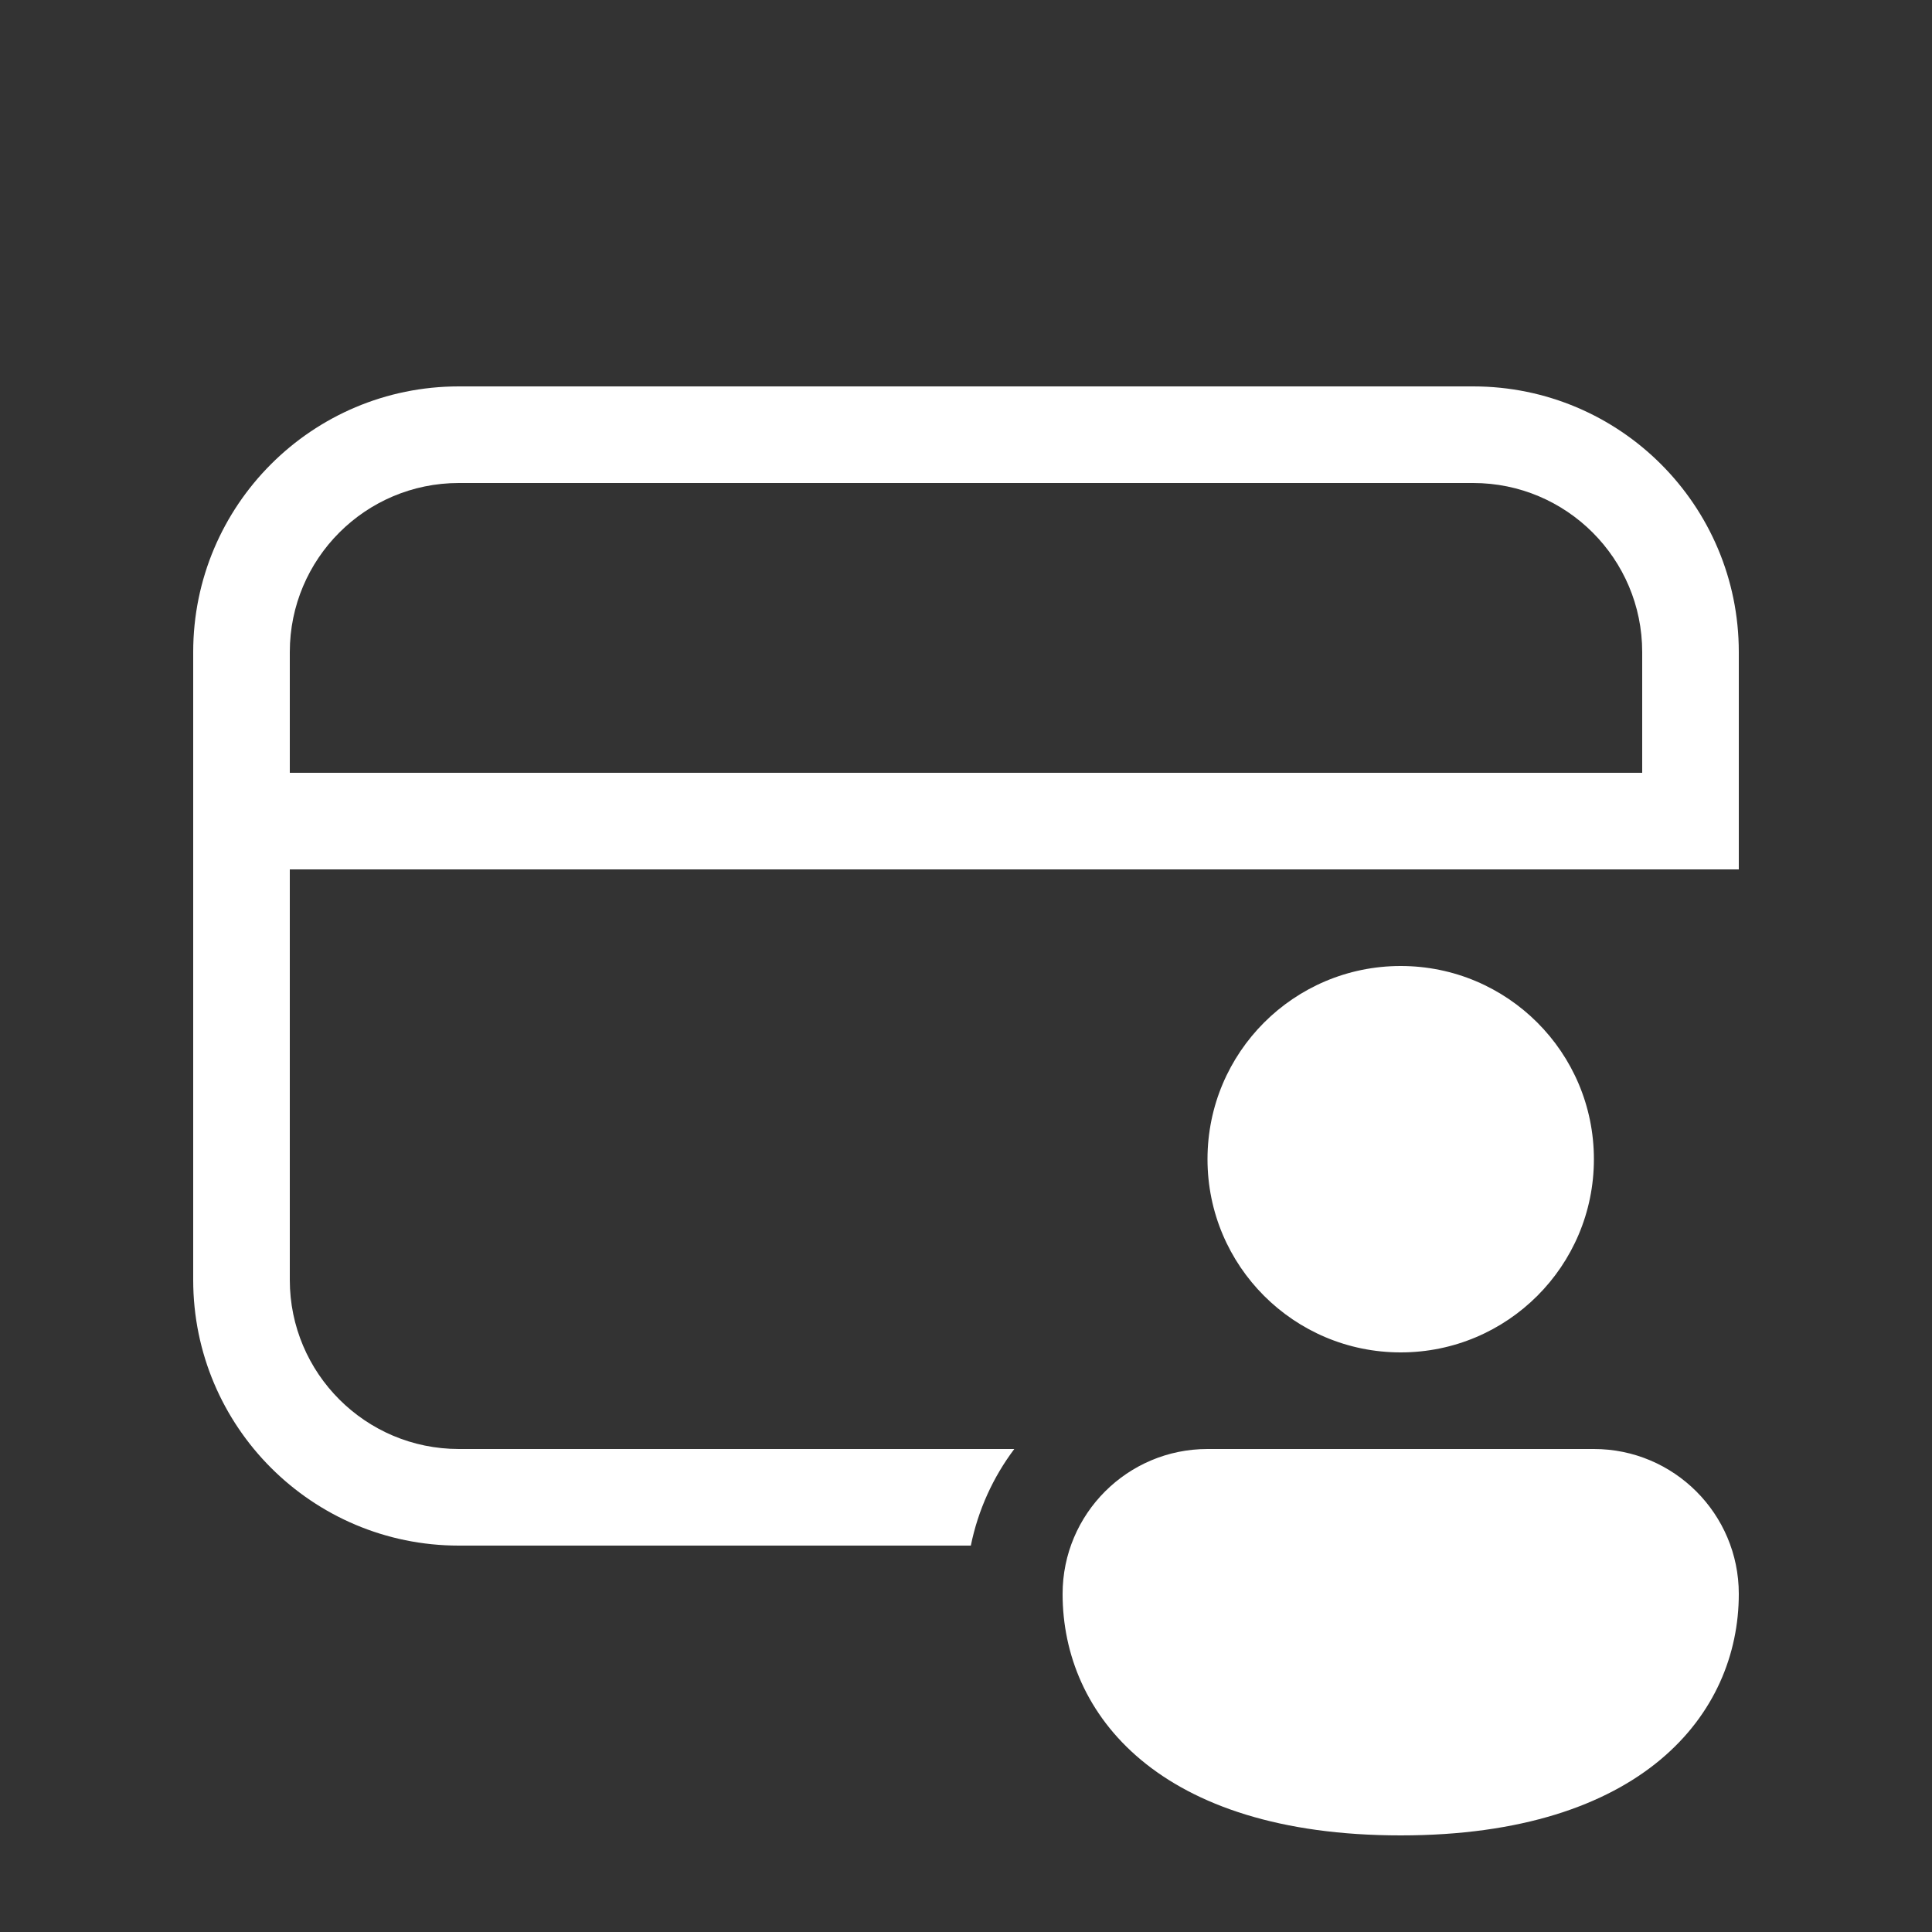 <svg width="20" height="20" viewBox="0 0 20 20" fill="none" xmlns="http://www.w3.org/2000/svg">
<rect x="0" y="0" width="20" height="20" fill="#333333" stroke="none"/>
<path d="M4.75 4C3.231 4 2 5.231 2 6.75V13.25C2 14.769 3.231 16 4.75 16H10.05C10.125 15.631 10.281 15.291 10.5 15H4.75C3.784 15 3 14.216 3 13.25V9H18V6.75C18 5.231 16.769 4 15.25 4H4.75ZM3 6.75C3 5.784 3.784 5 4.75 5H15.25C16.216 5 17 5.784 17 6.75V8H3V6.75ZM16.5 12C16.5 13.105 15.605 14 14.5 14C13.395 14 12.5 13.105 12.5 12C12.5 10.895 13.395 10 14.5 10C15.605 10 16.5 10.895 16.5 12ZM18 16.5C18 17.745 17 19 14.5 19C12 19 11 17.75 11 16.5C11 15.672 11.672 15 12.5 15H16.5C17.328 15 18 15.672 18 16.5Z" fill="#ffffff"/>
</svg>
